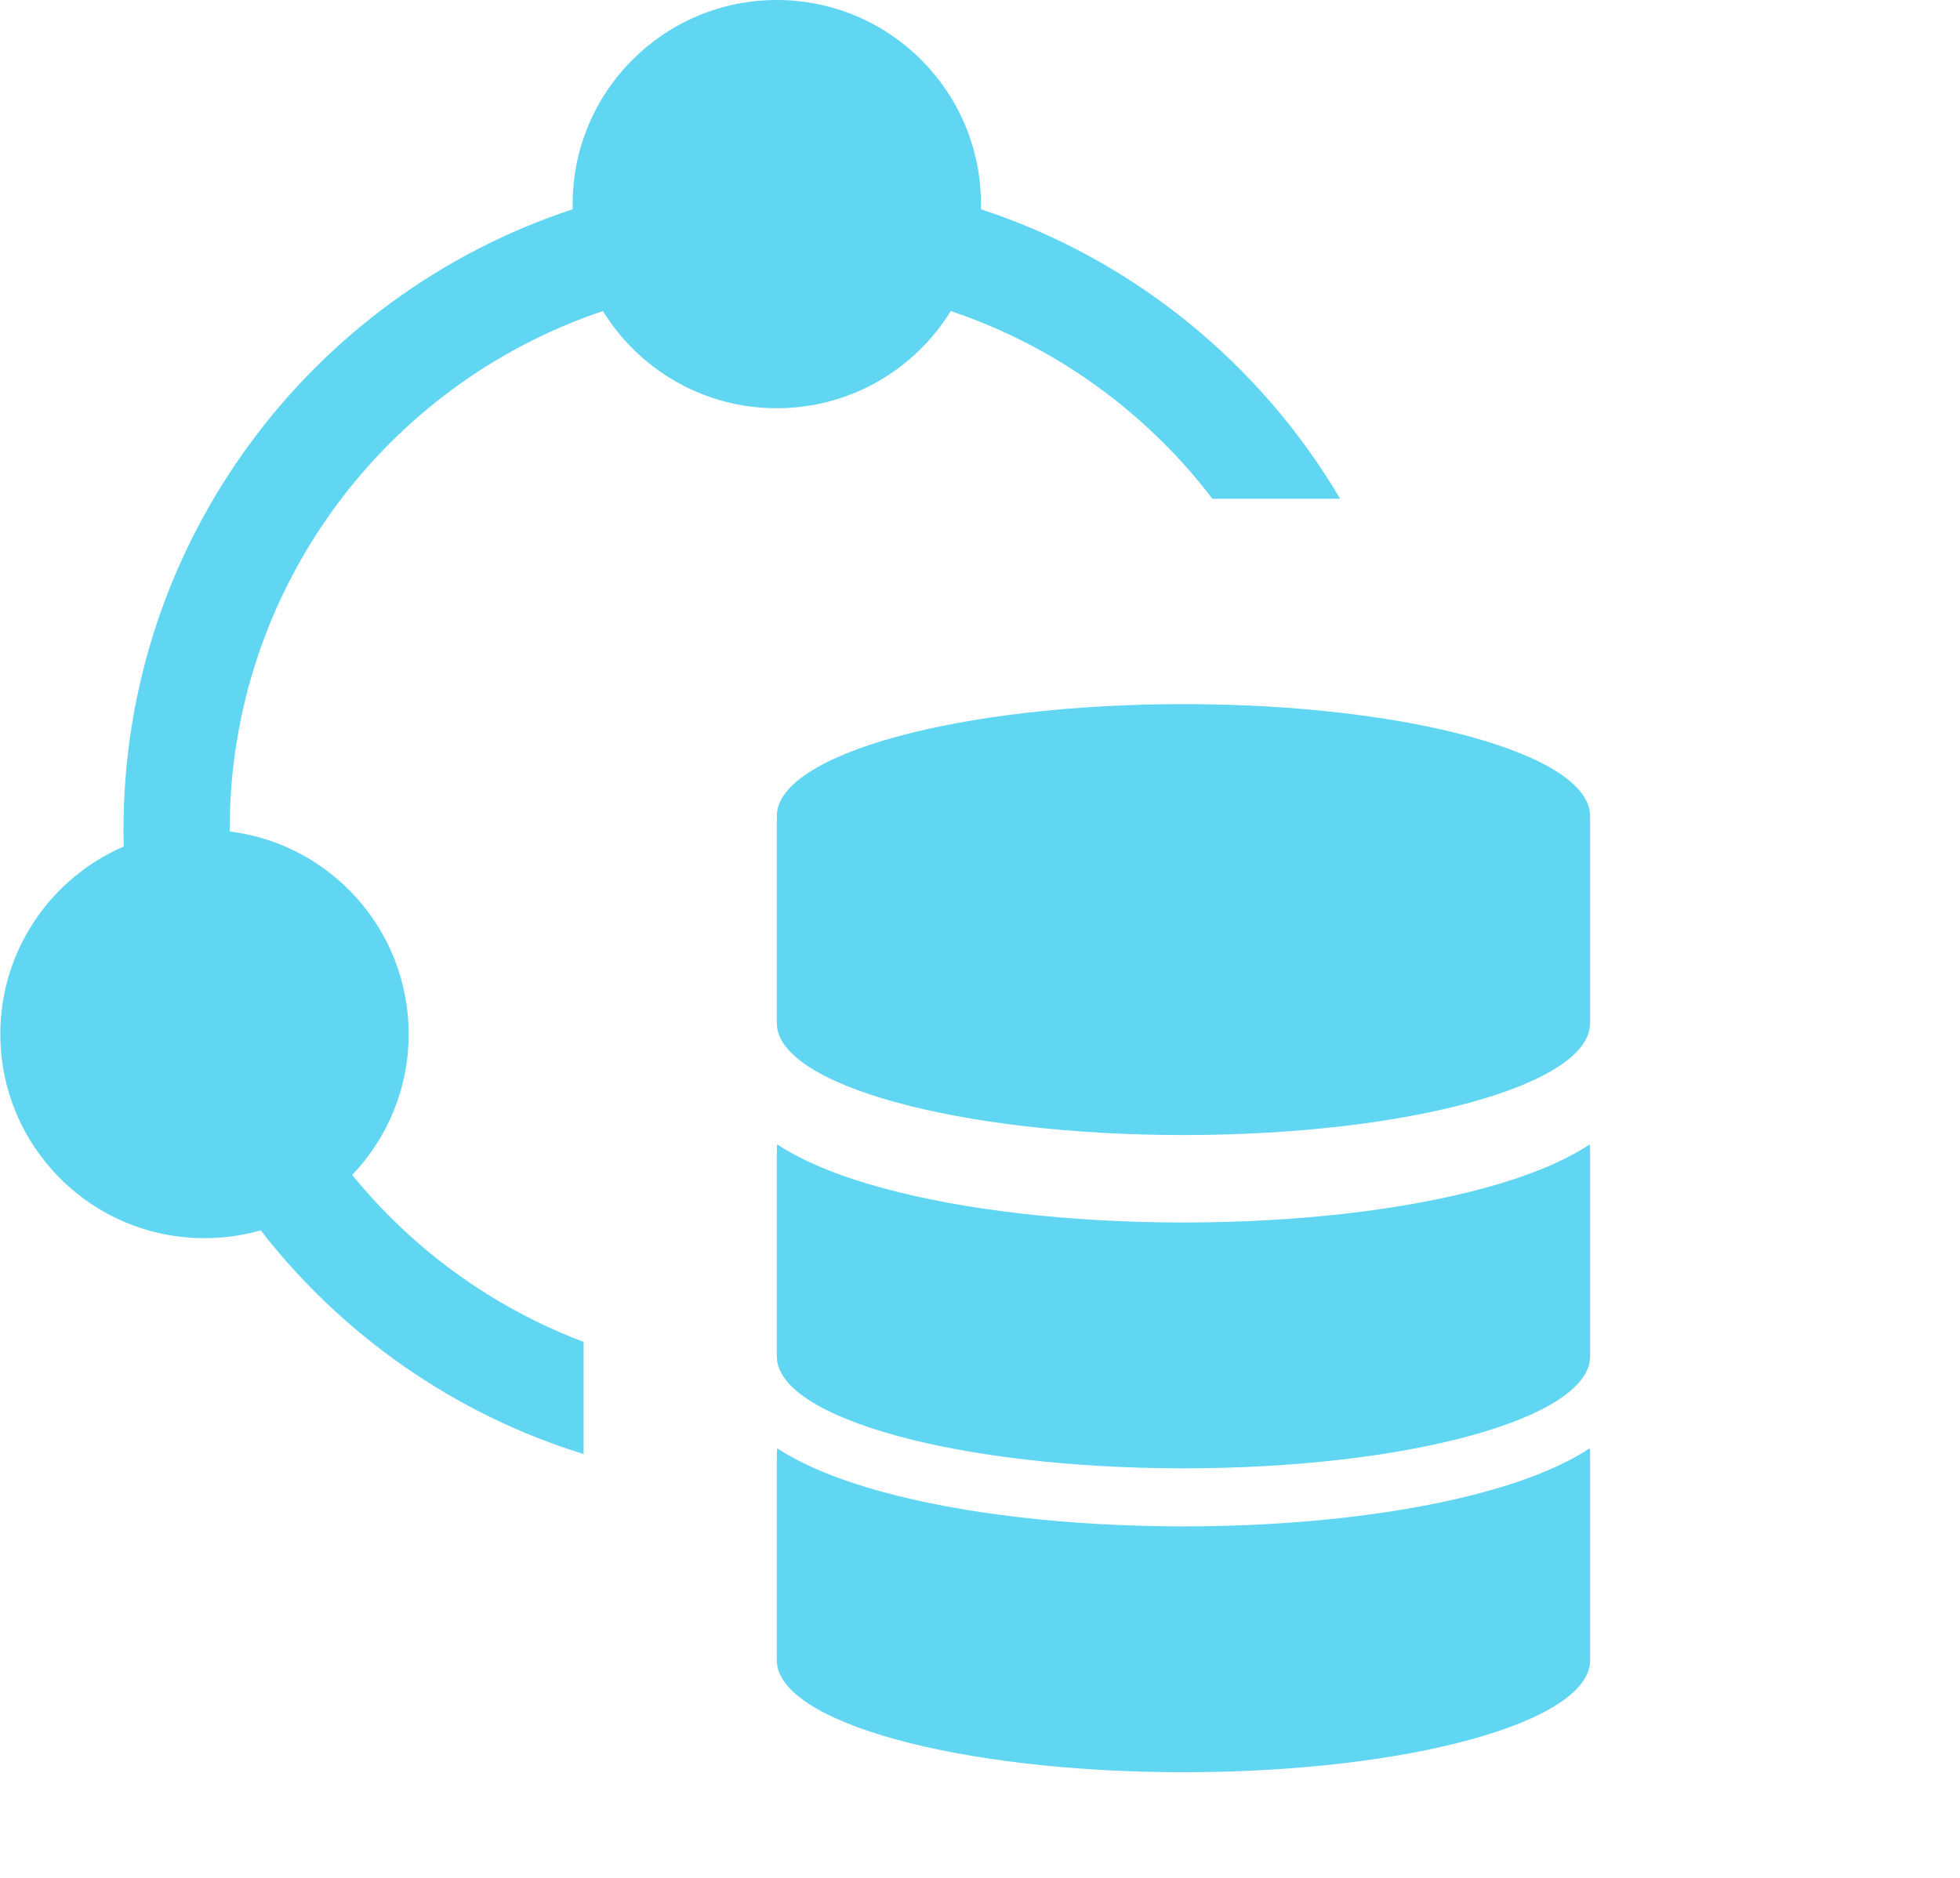 <svg viewBox="0 0 24 23" fill="none" xmlns="http://www.w3.org/2000/svg">
<path d="M12.012 2.5C12.012 2.521 12.012 2.542 12.012 2.563C13.872 3.174 15.432 4.45 16.41 6.109H14.846C14.04 5.052 12.928 4.241 11.642 3.81C11.202 4.524 10.413 5 9.512 5C8.612 5 7.823 4.524 7.383 3.81C4.727 4.7 2.812 7.209 2.812 10.165L2.812 10.184C4.048 10.336 5.004 11.389 5.004 12.665C5.004 13.334 4.741 13.942 4.313 14.391C5.054 15.301 6.028 16.013 7.146 16.435V17.809C5.56 17.319 4.186 16.349 3.192 15.069C2.973 15.132 2.743 15.165 2.504 15.165C1.123 15.165 0.004 14.046 0.004 12.665C0.004 11.636 0.626 10.752 1.515 10.368C1.513 10.301 1.512 10.233 1.512 10.165C1.512 6.619 3.819 3.613 7.013 2.563C7.013 2.542 7.012 2.521 7.012 2.5C7.012 1.119 8.132 0 9.512 0C10.893 0 12.012 1.119 12.012 2.5Z" fill="#61D6F2"/>
<path d="M14.492 8.624C11.742 8.624 9.512 9.238 9.512 9.995C9.512 10.008 9.513 10.021 9.515 10.034H9.512V12.532C9.512 13.289 11.742 13.902 14.492 13.902C17.242 13.902 19.471 13.289 19.471 12.532V10.034H19.469C19.471 10.021 19.471 10.008 19.471 9.995C19.471 9.238 17.242 8.624 14.492 8.624Z" fill="#61D6F2"/>
<path d="M19.466 14.017L19.457 14.023C19.146 14.225 18.721 14.402 18.195 14.546C17.197 14.821 15.881 14.973 14.492 14.973C13.102 14.973 11.787 14.821 10.789 14.546C10.263 14.402 9.838 14.225 9.527 14.023L9.517 14.017C9.514 14.036 9.512 14.056 9.512 14.076C9.512 14.089 9.513 14.102 9.515 14.116H9.512V16.613C9.512 17.37 11.742 17.984 14.492 17.984C17.242 17.984 19.471 17.37 19.471 16.613V14.116H19.469C19.471 14.102 19.471 14.089 19.471 14.076C19.471 14.056 19.47 14.036 19.466 14.017Z" fill="#61D6F2"/>
<path d="M19.457 17.745L19.466 17.738C19.47 17.758 19.471 17.778 19.471 17.798C19.471 17.811 19.471 17.824 19.469 17.837H19.471V20.335C19.471 21.092 17.242 21.706 14.492 21.706C11.742 21.706 9.512 21.092 9.512 20.335V17.837H9.515C9.513 17.824 9.512 17.811 9.512 17.798C9.512 17.778 9.514 17.758 9.517 17.738L9.527 17.745C9.838 17.947 10.263 18.123 10.789 18.268C11.787 18.543 13.102 18.695 14.492 18.695C15.881 18.695 17.197 18.543 18.195 18.268C18.721 18.123 19.146 17.947 19.457 17.745Z" fill="#61D6F2"/>
</svg>
